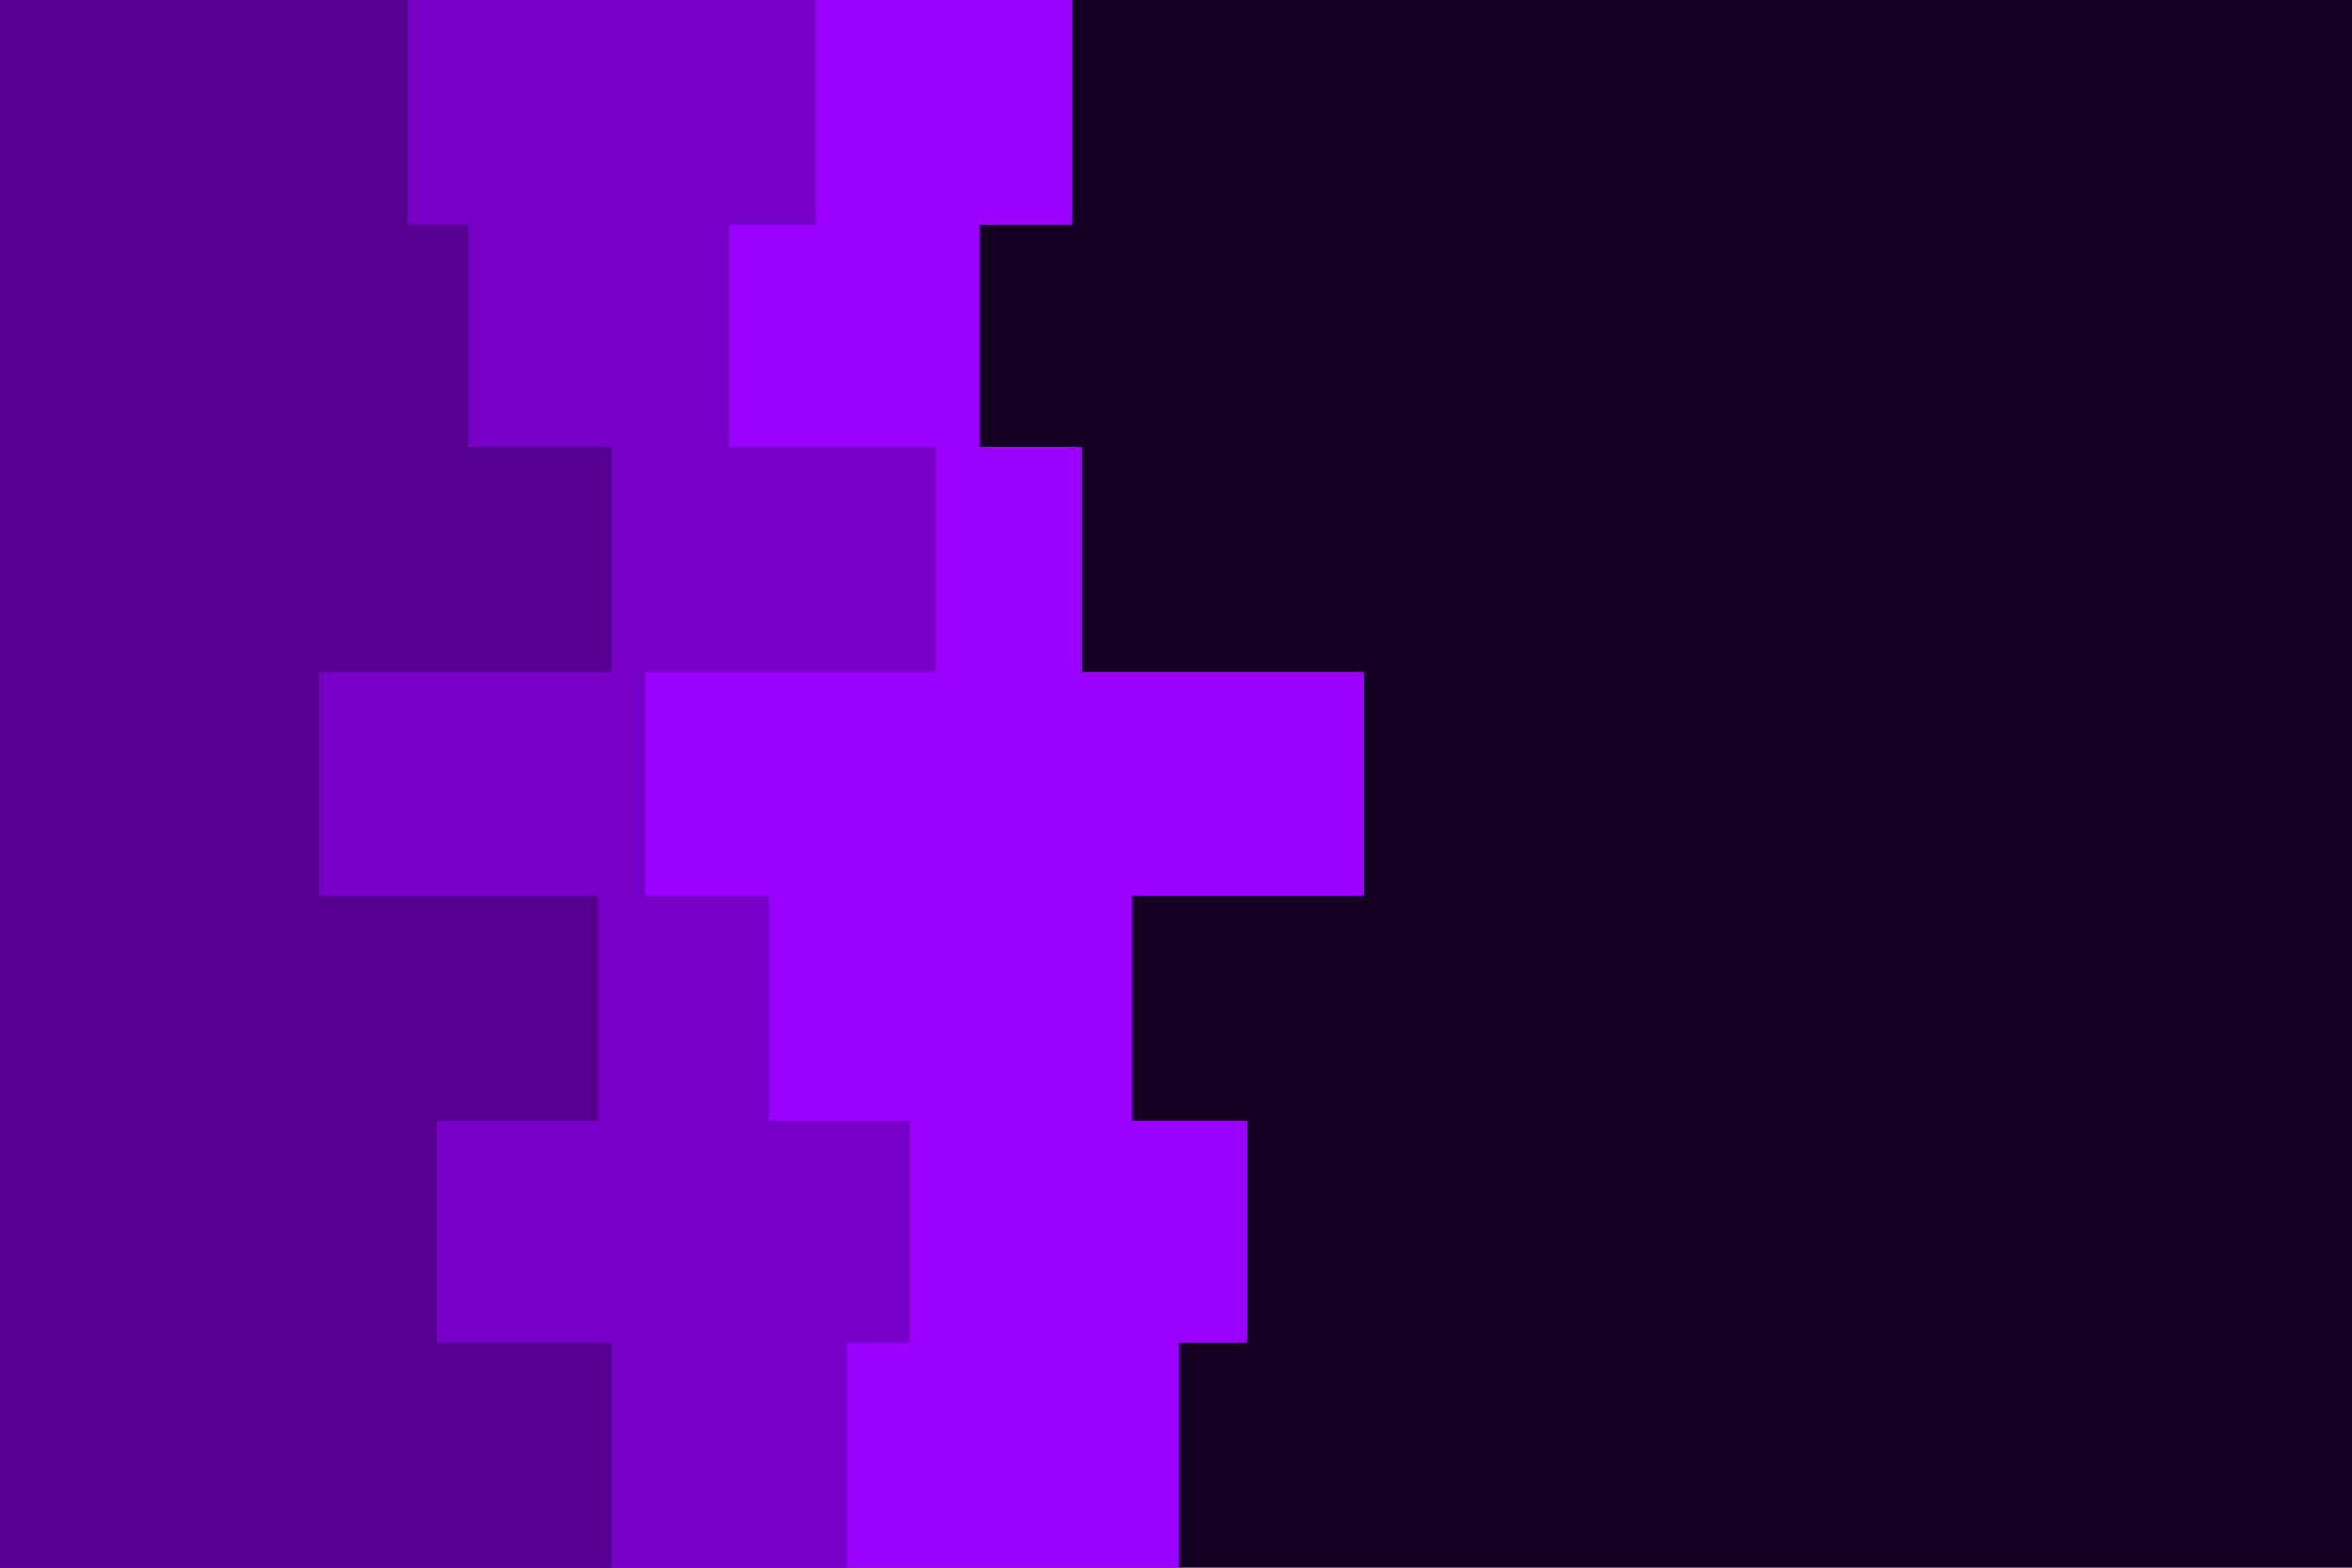 <svg id="visual" viewBox="0 0 900 600" width="900" height="600" xmlns="http://www.w3.org/2000/svg" xmlns:xlink="http://www.w3.org/1999/xlink" version="1.1"><rect x="0" y="0" width="900" height="600" fill="#140021"></rect><path d="M459 0L410 0L410 86L375 86L375 171L414 171L414 257L522 257L522 343L433 343L433 429L477 429L477 514L451 514L451 600L0 600L0 514L0 514L0 429L0 429L0 343L0 343L0 257L0 257L0 171L0 171L0 86L0 86L0 0L0 0Z" fill="#9900ff"></path><path d="M283 0L312 0L312 86L279 86L279 171L358 171L358 257L247 257L247 343L294 343L294 429L348 429L348 514L324 514L324 600L0 600L0 514L0 514L0 429L0 429L0 343L0 343L0 257L0 257L0 171L0 171L0 86L0 86L0 0L0 0Z" fill="#7700c6"></path><path d="M186 0L156 0L156 86L179 86L179 171L234 171L234 257L122 257L122 343L229 343L229 429L167 429L167 514L234 514L234 600L0 600L0 514L0 514L0 429L0 429L0 343L0 343L0 257L0 257L0 171L0 171L0 86L0 86L0 0L0 0Z" fill="#560090"></path></svg>
